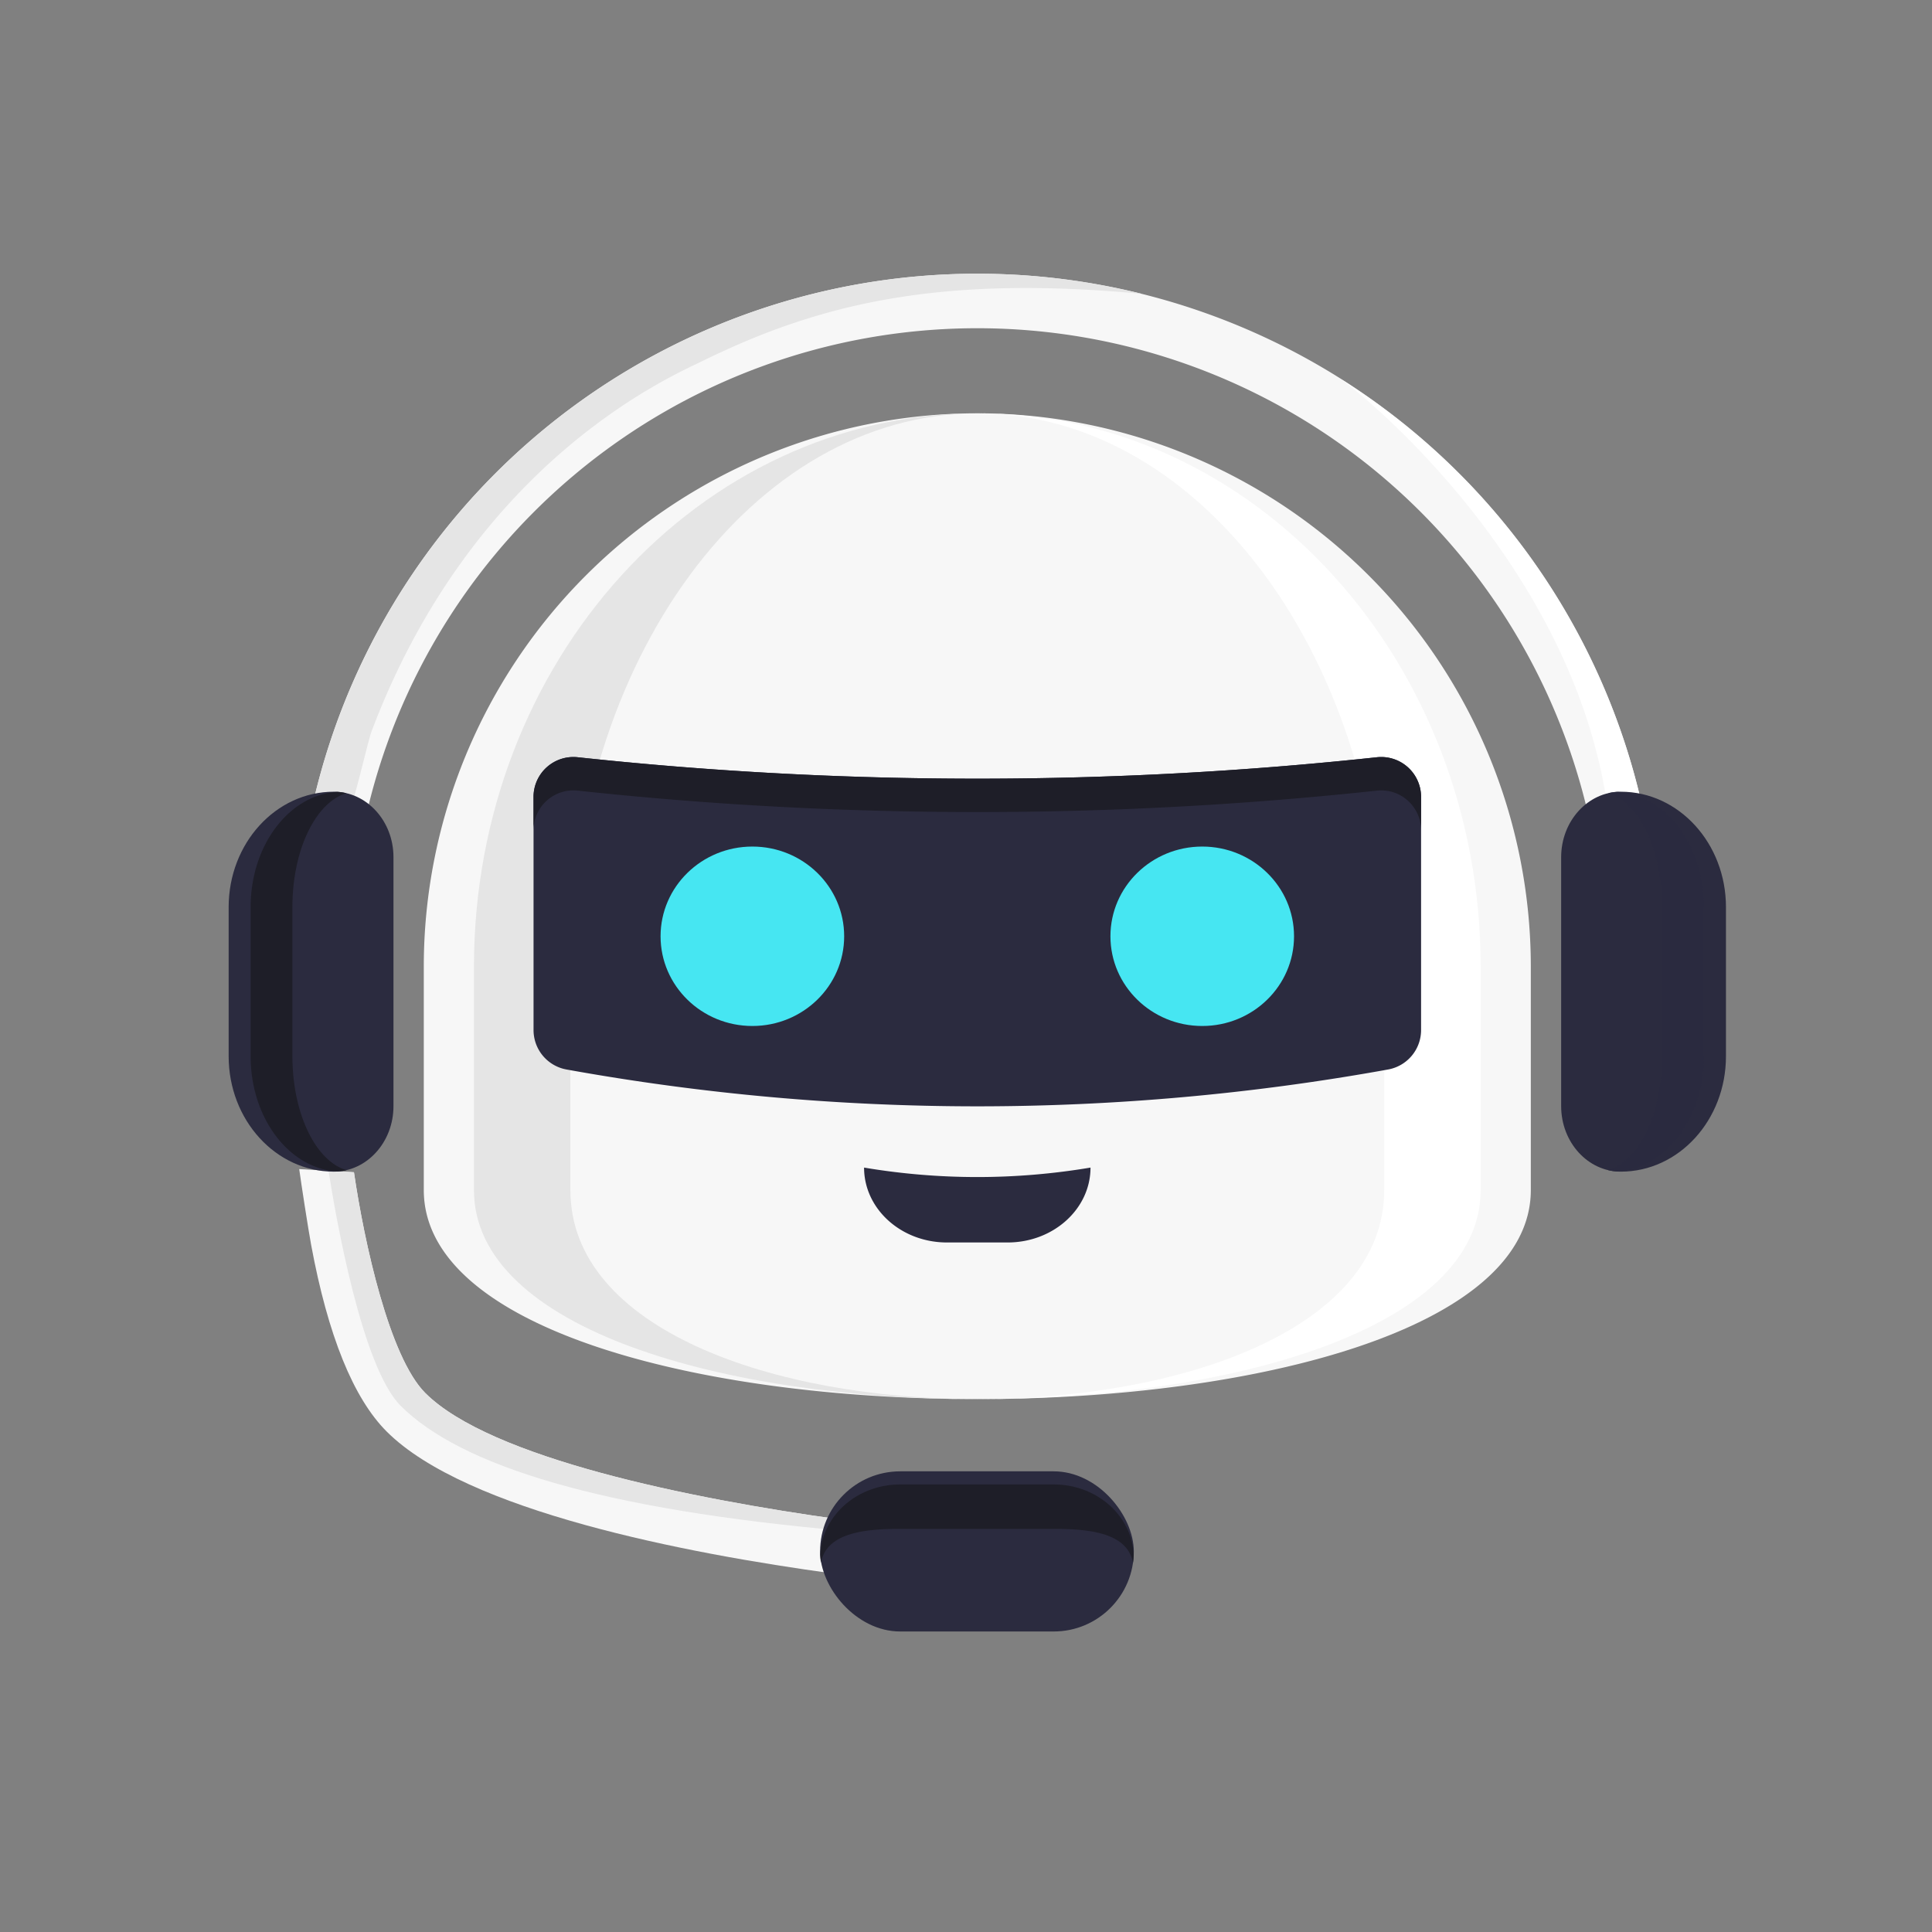 <svg xmlns="http://www.w3.org/2000/svg" xmlns:xlink="http://www.w3.org/1999/xlink" width="200" height="200" viewBox="0 0 200 200"><rect x="0" y="0" width="200" height="200" fill="#808080" stroke="none"/><defs><linearGradient id="a" x1="0.5" x2="0.5" y2="1" gradientUnits="objectBoundingBox"><stop offset="0" stop-color="#00d2ff"/><stop offset="1" stop-color="#3a47d5"/></linearGradient></defs><g transform="translate(9687.504 1497.867)"><circle cx="100" cy="100" r="100" transform="translate(-9687.504 -1497.867)" opacity="0" fill="url(#a)"/><g transform="translate(-9663.834 -1469.537)"><path d="M3802.13,656.547h0a57.3,57.3,0,0,0-57.3,57.3v23.1c0,28.865,114.6,28.865,114.6,0v-23.1A57.3,57.3,0,0,0,3802.13,656.547Z" transform="translate(-3724.63 -642.091)" fill="#f7f7f7"/><g transform="translate(25.393 14.456)"><path d="M3785.974,736.952v-23.1c0-31.646,18.861-57.3,42.126-57.3h0c-28.779,0-52.108,25.655-52.108,57.3v23.1c0,14.432,26.055,21.649,52.108,21.649C3807.036,758.6,3785.974,751.384,3785.974,736.952Z" transform="translate(-3775.991 -656.547)" fill="#e5e5e5"/><path d="M4088.635,656.547h0c23.264,0,42.125,25.655,42.125,57.3v23.1c0,14.432-21.064,21.649-42.125,21.649,26.053,0,52.107-7.216,52.107-21.649v-23.1C4140.742,682.2,4117.414,656.547,4088.635,656.547Z" transform="translate(-4036.528 -656.547)" fill="#fff"/></g><path d="M3724.186,1162.311c-.213-.02-.432-.041-.661-.066-15.646-2.159-36.294-6.375-43.022-13.1-3.708-3.708-6.312-15.532-7.381-22.854-.008,0-.014.007,0,0l-5.667-.326c.209,1.527.917,6.131,1.238,7.869,1.735,9.358,4.366,15.852,7.817,19.3,8.232,8.233,30.981,12.617,46.248,14.7.668.09.791.09,1.175.142Z" transform="translate(-3660.15 -1033.271)" fill="#f7f7f7"/><path d="M3809.858,629.2a70.541,70.541,0,0,0-139.339.209h5.721a64.895,64.895,0,0,1,127.894-.209Z" transform="translate(-3662.706 -569.813)" fill="#f7f7f7"/><path d="M3813,898.3V874.158a4.13,4.13,0,0,1,4.563-4.11,386.885,386.885,0,0,0,82.752,0,4.128,4.128,0,0,1,4.563,4.11V898.3a4.149,4.149,0,0,1-3.431,4.075,239,239,0,0,1-85.018,0A4.149,4.149,0,0,1,3813,898.3Z" transform="translate(-3781.438 -819.989)" fill="#2b2b3f"/><path d="M3900.313,870.048a386.885,386.885,0,0,1-82.752,0,4.13,4.13,0,0,0-4.563,4.11v3.456a4.13,4.13,0,0,1,4.563-4.11,386.916,386.916,0,0,0,82.752,0,4.128,4.128,0,0,1,4.563,4.11v-3.456A4.128,4.128,0,0,0,3900.313,870.048Z" transform="translate(-3781.438 -819.989)" fill="#1e1e28"/><g transform="translate(44.712 59.306)"><ellipse cx="9.503" cy="9.287" rx="9.503" ry="9.287" transform="translate(46.57 0)" fill="#46e6f2"/><ellipse cx="9.503" cy="9.287" rx="9.503" ry="9.287" fill="#46e6f2"/></g><path d="M4041.762,1125.039c0,4.281-3.842,7.752-8.58,7.752H4026.9c-4.738,0-8.578-3.471-8.578-7.752h0a70.583,70.583,0,0,0,23.438,0Z" transform="translate(-3952.543 -1032.501)" fill="#2b2b3f"/><path d="M3695.681,1150.015c-3.708-3.707-6.312-15.532-7.383-22.854h0l-2.632-.151c.781,4.974,3.476,20.342,7.465,24.33,6.221,6.223,20.825,10.76,46.158,12.963l.073-1.119c-.211-.021-.431-.041-.66-.066C3723.056,1160.959,3702.408,1156.743,3695.681,1150.015Z" transform="translate(-3675.327 -1034.144)" fill="#e5e5e5"/><g transform="translate(61.227 123.982)"><rect width="32.473" height="16.579" rx="8.29" fill="#2b2b3f"/><path d="M4015.225,1321.858H3999.33c-4.459,0-8.094,3.233-8.281,7.285.014.276.037.548.076.816.568-2.928,4.025-3.506,8.205-3.506h15.895c4.18,0,7.637.578,8.205,3.506a8.023,8.023,0,0,0,.076-.816C4023.318,1325.091,4019.686,1321.858,4015.225,1321.858Z" transform="translate(-3991.04 -1320.499)" fill="#1e1e28"/></g><path d="M3760.432,571.9a70.555,70.555,0,0,0-86.075,54.027c1.877-.213,2.689,2.123,3.744.216.836-1.506,2.118-7.7,2.63-9.045,10.563-27.877,30.922-36.625,34.205-38.235C3726.98,572.951,3739.384,569.926,3760.432,571.9Z" transform="translate(-3665.902 -569.813)" fill="#e5e5e5"/><g transform="translate(0 53.628)"><path d="M3634.517,891.581h0c-6.01,0-10.883,5.348-10.883,11.947v15.437c0,6.6,4.873,11.947,10.883,11.947h0c3.412,0,6.179-3.037,6.179-6.782V898.363C3640.7,894.617,3637.929,891.581,3634.517,891.581Z" transform="translate(-3623.634 -891.581)" fill="#2b2b3f"/><path d="M3647.213,891.807a5.721,5.721,0,0,0-.936-.142c-5,.293-8.989,5.522-8.989,11.933v15.436c0,6.41,3.986,11.64,8.989,11.933a5.638,5.638,0,0,0,.936-.142c-3.176-.918-5.6-5.846-5.6-11.791V903.6C3641.609,897.654,3644.037,892.726,3647.213,891.807Z" transform="translate(-3635.012 -891.652)" fill="#1e1e28"/></g><g transform="translate(114.542 10.535)"><path d="M4310.888,633.02c.211.138.377.236.43.265C4311.175,633.2,4311.03,633.108,4310.888,633.02Z" transform="translate(-4310.888 -633.02)" fill="#fff"/><path d="M4313.73,634.787c1.953,1.3,24.33,19.126,27.785,44.827.186,1.4.381,2.64.582,3.729h3.771A70.708,70.708,0,0,0,4313.73,634.787Z" transform="translate(-4313.256 -634.492)" fill="#fff"/></g><g transform="translate(137.94 53.628)"><path d="M4457.45,891.581h0c6.012,0,10.885,5.348,10.885,11.947v15.437c0,6.6-4.873,11.947-10.885,11.947h0c-3.412,0-6.176-3.037-6.176-6.782V898.363C4451.274,894.617,4454.038,891.581,4457.45,891.581Z" transform="translate(-4451.274 -891.581)" fill="#2b2b3f"/><path d="M4480.437,891.807a5.712,5.712,0,0,1,.938-.142c5,.293,8.988,5.522,8.988,11.933v15.436c0,6.41-3.986,11.64-8.992,11.933a5.677,5.677,0,0,1-.934-.142c3.176-.918,5.6-5.846,5.6-11.791V903.6C4486.04,897.654,4483.612,892.726,4480.437,891.807Z" transform="translate(-4475.576 -891.652)" fill="#2a2a3f"/></g></g></g></svg>